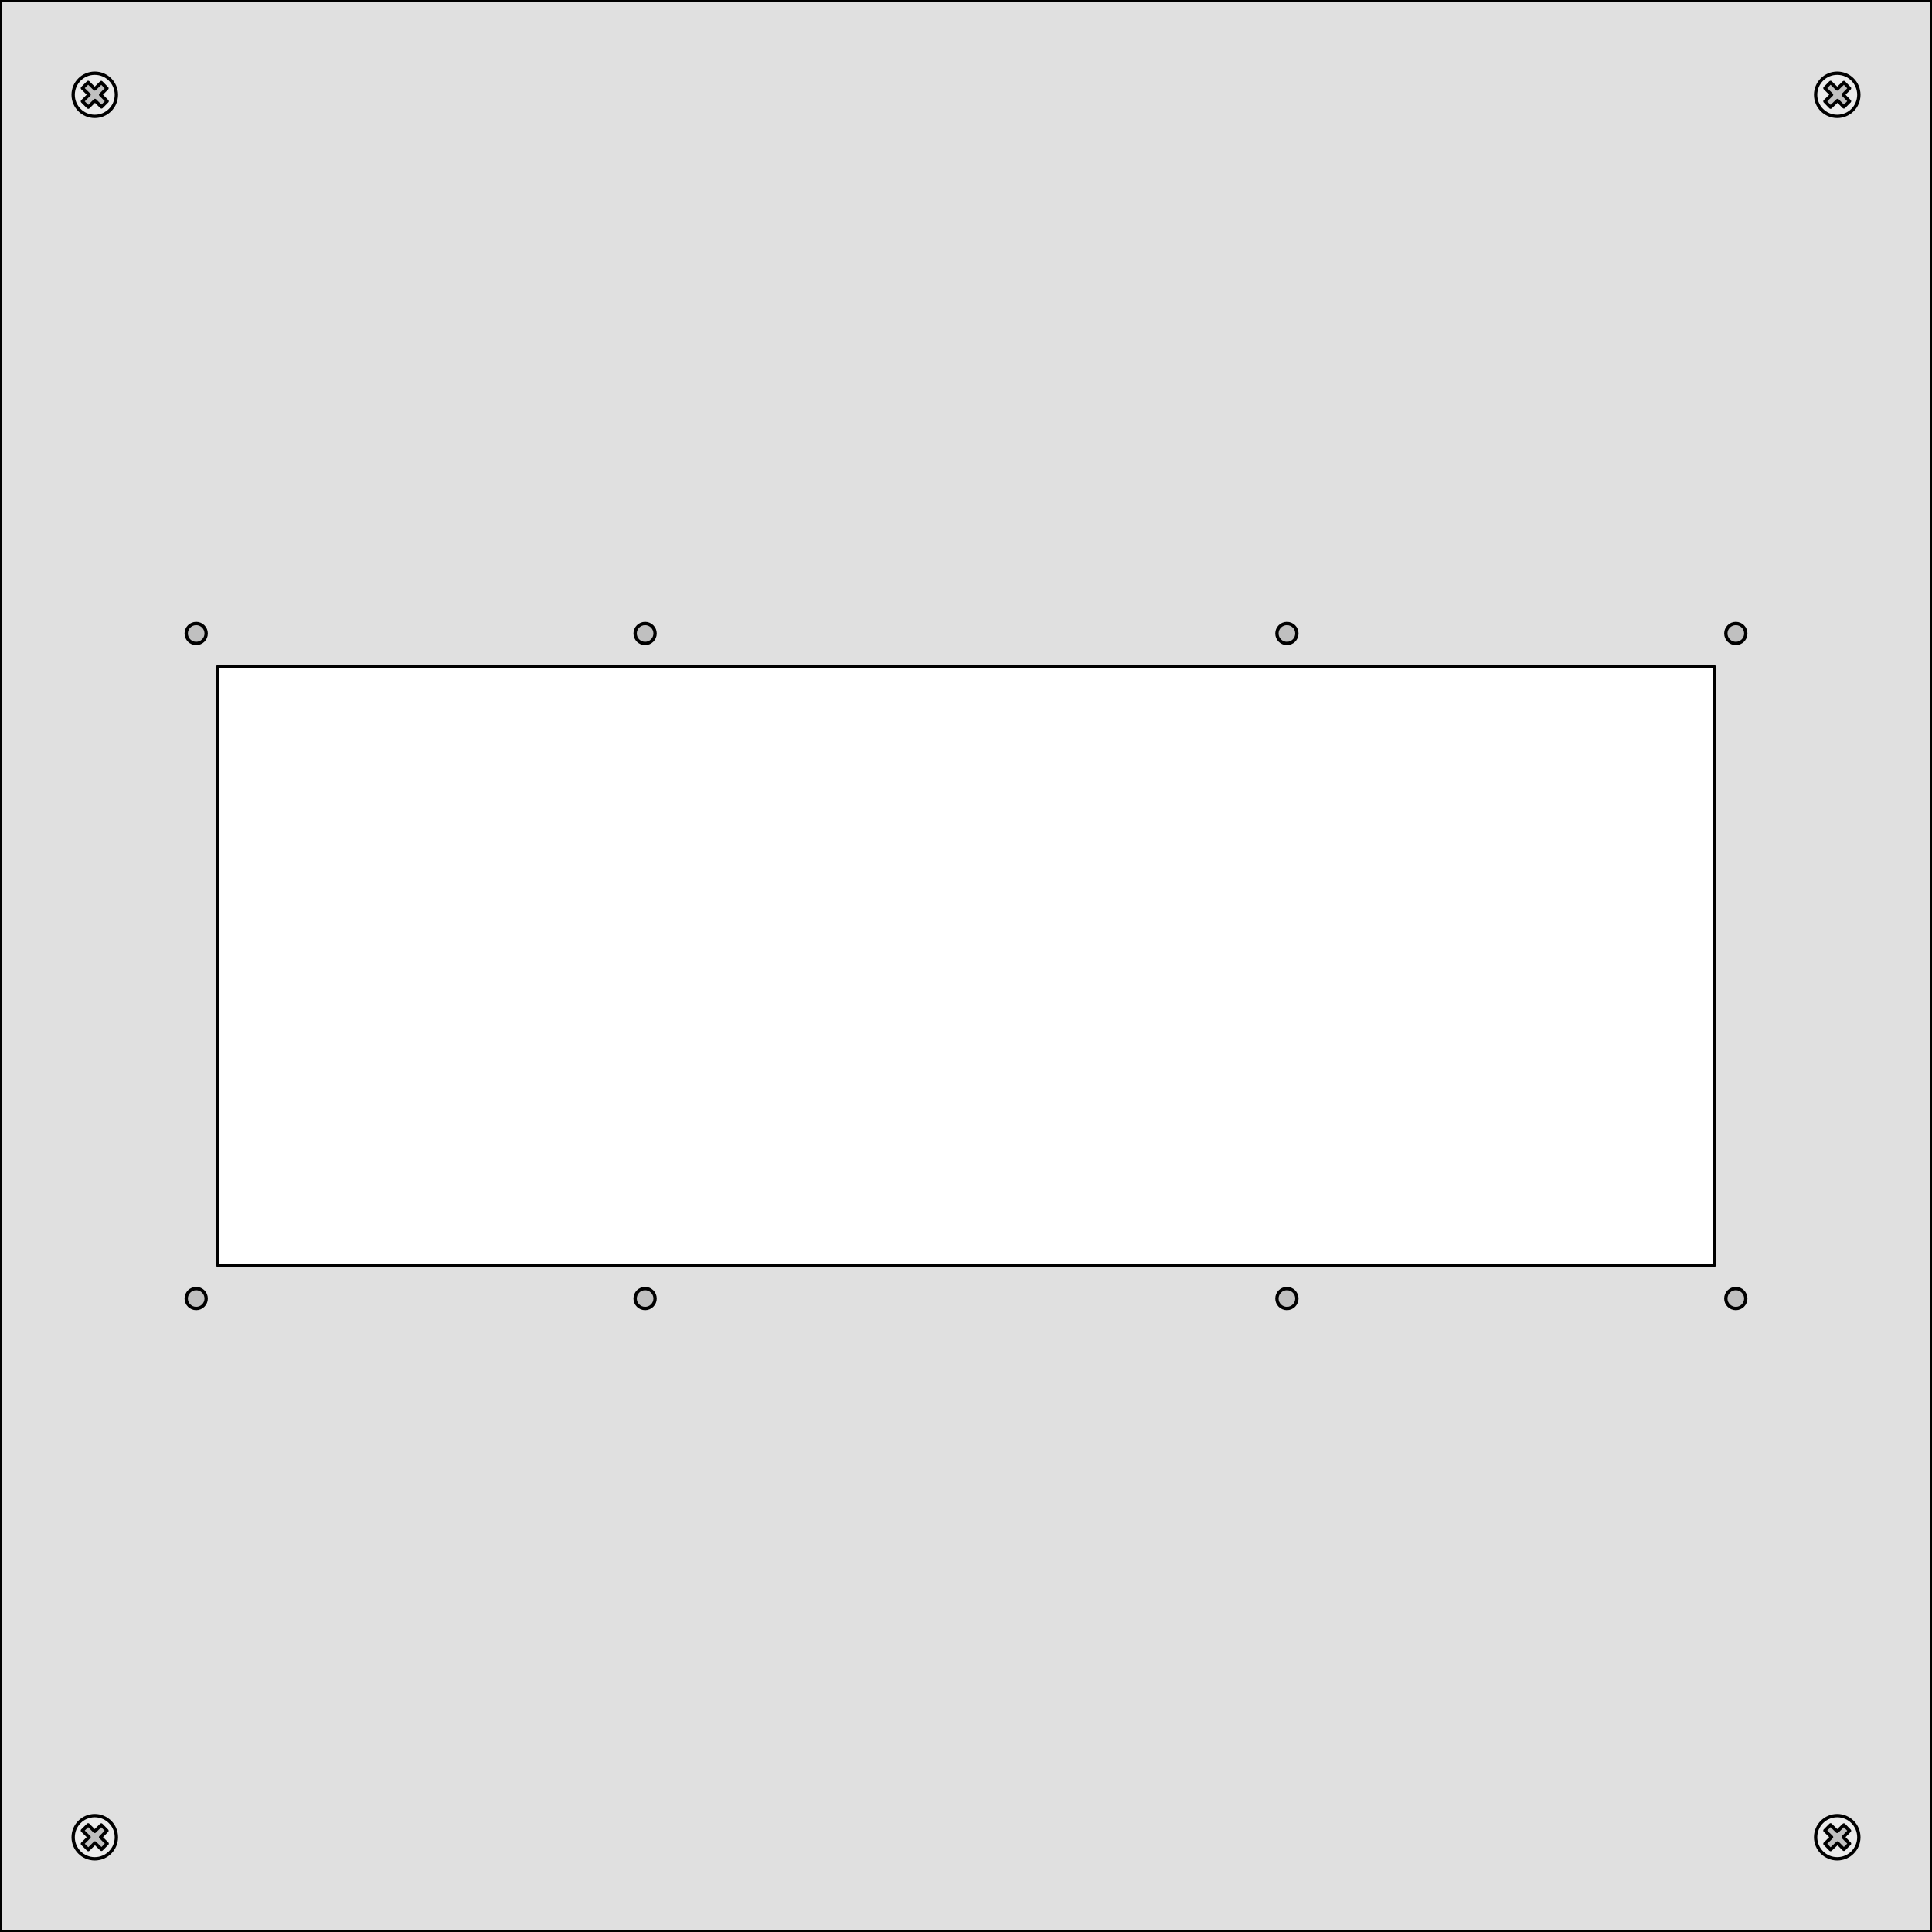 <?xml version="1.0" encoding="UTF-8" standalone="no"?>
<svg
  xmlns:dc="http://purl.org/dc/elements/1.1/"
  xmlns:cc="http://creativecommons.org/ns#"
  xmlns:rdf="http://www.w3.org/1999/02/22-rdf-syntax-ns#"
  xmlns:svg="http://www.w3.org/2000/svg"
  xmlns="http://www.w3.org/2000/svg"
  version="1.1"
  id="svg2"
  viewBox="0 0 581 581"
  height="581"
  width="581" overflow="visible">
 <rect x="0" y="0" width="581" height="581" fill="#808080" stroke="none"/>
 <defs
   id="defs4" />
 <g
   id="layer1">
  <rect
    style="opacity:1;fill:#e0e0e0;fill-opacity:1;fill-rule:evenodd;stroke:#000000;stroke-width:1;stroke-linecap:round;stroke-linejoin:round;stroke-miterlimit:4;stroke-dasharray:none;stroke-dashoffset:0;stroke-opacity:1"
    id="frame"
    width="581"
    height="581"
    x="0"
    y="0" />
  <rect
    y="200.5"
    x="65.5"
    height="180"
    width="450"
    id="cutout"
    style="opacity:1;fill:#ffffff;fill-opacity:1;fill-rule:evenodd;stroke:#000000;stroke-width:1;stroke-linecap:round;stroke-linejoin:round;stroke-miterlimit:4;stroke-dasharray:none;stroke-dashoffset:0;stroke-opacity:1" />
  <path
    id="cutoutPath"
    d="M 0 0 L 0 581 L 581 581 L 581 0 L 0 0 z M 65.5 200.5 L 515.5 200.5 L 515.5 380.5 L 65.5 380.5 L 65.5 200.5 z "
    style="opacity:1;fill:#e0e0e0;fill-opacity:0.8;fill-rule:evenodd;stroke:#000000;stroke-width:1;stroke-linecap:round;stroke-linejoin:round;stroke-miterlimit:4;stroke-dasharray:none;stroke-dashoffset:0;stroke-opacity:1" />
  <circle
    r="3"
    cy="190.5"
    cx="59"
    id="holeTopL"
    style="opacity:1;fill:#c0c0c0;fill-opacity:1;fill-rule:evenodd;stroke:#000000;stroke-width:1;stroke-linecap:round;stroke-linejoin:round;stroke-miterlimit:4;stroke-dasharray:none;stroke-dashoffset:0;stroke-opacity:1" />
  <circle
    style="opacity:1;fill:#c0c0c0;fill-opacity:1;fill-rule:evenodd;stroke:#000000;stroke-width:1;stroke-linecap:round;stroke-linejoin:round;stroke-miterlimit:4;stroke-dasharray:none;stroke-dashoffset:0;stroke-opacity:1"
    id="holeTopLM"
    cx="194"
    cy="190.5"
    r="3" />
  <circle
    r="3"
    cy="190.5"
    cx="387"
    id="holeTopMR"
    style="opacity:1;fill:#c0c0c0;fill-opacity:1;fill-rule:evenodd;stroke:#000000;stroke-width:1;stroke-linecap:round;stroke-linejoin:round;stroke-miterlimit:4;stroke-dasharray:none;stroke-dashoffset:0;stroke-opacity:1" />
  <circle
    style="opacity:1;fill:#c0c0c0;fill-opacity:1;fill-rule:evenodd;stroke:#000000;stroke-width:1;stroke-linecap:round;stroke-linejoin:round;stroke-miterlimit:4;stroke-dasharray:none;stroke-dashoffset:0;stroke-opacity:1"
    id="holeTopR"
    cx="522"
    cy="190.5"
    r="3" />
  <circle
    style="opacity:1;fill:#c0c0c0;fill-opacity:1;fill-rule:evenodd;stroke:#000000;stroke-width:1;stroke-linecap:round;stroke-linejoin:round;stroke-miterlimit:4;stroke-dasharray:none;stroke-dashoffset:0;stroke-opacity:1"
    id="holeBottomL"
    cx="59"
    cy="390.5"
    r="3" />
  <circle
    r="3"
    cy="390.5"
    cx="194"
    id="holeBottomLM"
    style="opacity:1;fill:#c0c0c0;fill-opacity:1;fill-rule:evenodd;stroke:#000000;stroke-width:1;stroke-linecap:round;stroke-linejoin:round;stroke-miterlimit:4;stroke-dasharray:none;stroke-dashoffset:0;stroke-opacity:1" />
  <circle
    style="opacity:1;fill:#c0c0c0;fill-opacity:1;fill-rule:evenodd;stroke:#000000;stroke-width:1;stroke-linecap:round;stroke-linejoin:round;stroke-miterlimit:4;stroke-dasharray:none;stroke-dashoffset:0;stroke-opacity:1"
    id="holeBottomMR"
    cx="387"
    cy="390.5"
    r="3" />
  <circle
    r="3"
    cy="390.5"
    cx="522"
    id="holeBottomR"
    style="opacity:1;fill:#c0c0c0;fill-opacity:1;fill-rule:evenodd;stroke:#000000;stroke-width:1;stroke-linecap:round;stroke-linejoin:round;stroke-miterlimit:4;stroke-dasharray:none;stroke-dashoffset:0;stroke-opacity:1" />
  <g
    id="screwLT">
   <circle
     style="opacity:1;fill:#ebebeb;fill-opacity:1;fill-rule:evenodd;stroke:#000000;stroke-width:1;stroke-linecap:round;stroke-linejoin:round;stroke-miterlimit:4;stroke-dasharray:none;stroke-opacity:1"
     id="path4176-6"
     cx="28.5"
     cy="28.5"
     r="6.5" />
   <path
     style="opacity:1;fill:#c0c0c0;fill-opacity:1;fill-rule:evenodd;stroke:#000000;stroke-width:1;stroke-linecap:round;stroke-linejoin:round;stroke-miterlimit:4;stroke-dasharray:none;stroke-opacity:1"
     d="m 30.518,32.151 l -1.96,-1.936 l -2.009,2.008 l -1.766,-1.758 l 2.002,-1.993 l -2.008,-1.977 l 1.739,-1.718 l 1.962,1.972 l 1.974,-1.944 l 1.715,1.741 l -1.905,1.929 l 1.961,1.958 z"
     id="path4192-7" />
  </g>
  <g
    id="screwRT">
   <circle
     r="6.5"
     cy="28.5"
     cx="552.5"
     id="circle4169"
     style="opacity:1;fill:#ebebeb;fill-opacity:1;fill-rule:evenodd;stroke:#000000;stroke-width:1;stroke-linecap:round;stroke-linejoin:round;stroke-miterlimit:4;stroke-dasharray:none;stroke-opacity:1" />
   <path
     id="path4171"
     d="m 554.5,32.151 l -1.9,-1.936 l -2.1,2.008 l -1.7,-1.758 l 2,-1.993 l -2,-1.977 l 1.7,-1.718 l 2,1.972 l 2,-1.944 l 1.7,1.741 l -1.9,1.929 l 1.9,1.958 z"
     style="opacity:1;fill:#c0c0c0;fill-opacity:1;fill-rule:evenodd;stroke:#000000;stroke-width:1;stroke-linecap:round;stroke-linejoin:round;stroke-miterlimit:4;stroke-dasharray:none;stroke-opacity:1" />
  </g>
  <g
    id="screwRB">
   <circle
     style="opacity:1;fill:#ebebeb;fill-opacity:1;fill-rule:evenodd;stroke:#000000;stroke-width:1;stroke-linecap:round;stroke-linejoin:round;stroke-miterlimit:4;stroke-dasharray:none;stroke-opacity:1"
     id="circle4177"
     cx="552.5"
     cy="552.5"
     r="6.5" />
   <path
     style="opacity:1;fill:#c0c0c0;fill-opacity:1;fill-rule:evenodd;stroke:#000000;stroke-width:1;stroke-linecap:round;stroke-linejoin:round;stroke-miterlimit:4;stroke-dasharray:none;stroke-opacity:1"
     d="m 554.5,556.15 l -1.9,-1.93 l -2.1,2 l -1.7,-1.75 l 2,-2 l -2,-1.97 l 1.7,-1.72 l 2,1.97 l 2,-1.94 l 1.7,1.74 l -1.9,1.93 l 1.9,1.95 z"
     id="path4179" />
  </g>
  <g
    id="screwLB">
   <circle
     r="6.5"
     cy="552.5"
     cx="28.5"
     id="circle4187"
     style="opacity:1;fill:#ebebeb;fill-opacity:1;fill-rule:evenodd;stroke:#000000;stroke-width:1;stroke-linecap:round;stroke-linejoin:round;stroke-miterlimit:4;stroke-dasharray:none;stroke-opacity:1" />
   <path
     id="path4189"
     d="m 30.518,556.15 l -1.96,-1.93 l -2.009,2 l -1.766,-1.75 l 2.002,-2 l -2.008,-1.97 l 1.739,-1.72 l 1.962,1.97 l 1.974,-1.94 l 1.715,1.74 l -1.905,1.93 l 1.961,1.95 z"
     style="opacity:1;fill:#c0c0c0;fill-opacity:1;fill-rule:evenodd;stroke:#000000;stroke-width:1;stroke-linecap:round;stroke-linejoin:round;stroke-miterlimit:4;stroke-dasharray:none;stroke-opacity:1" />
  </g>
 </g>
</svg>
